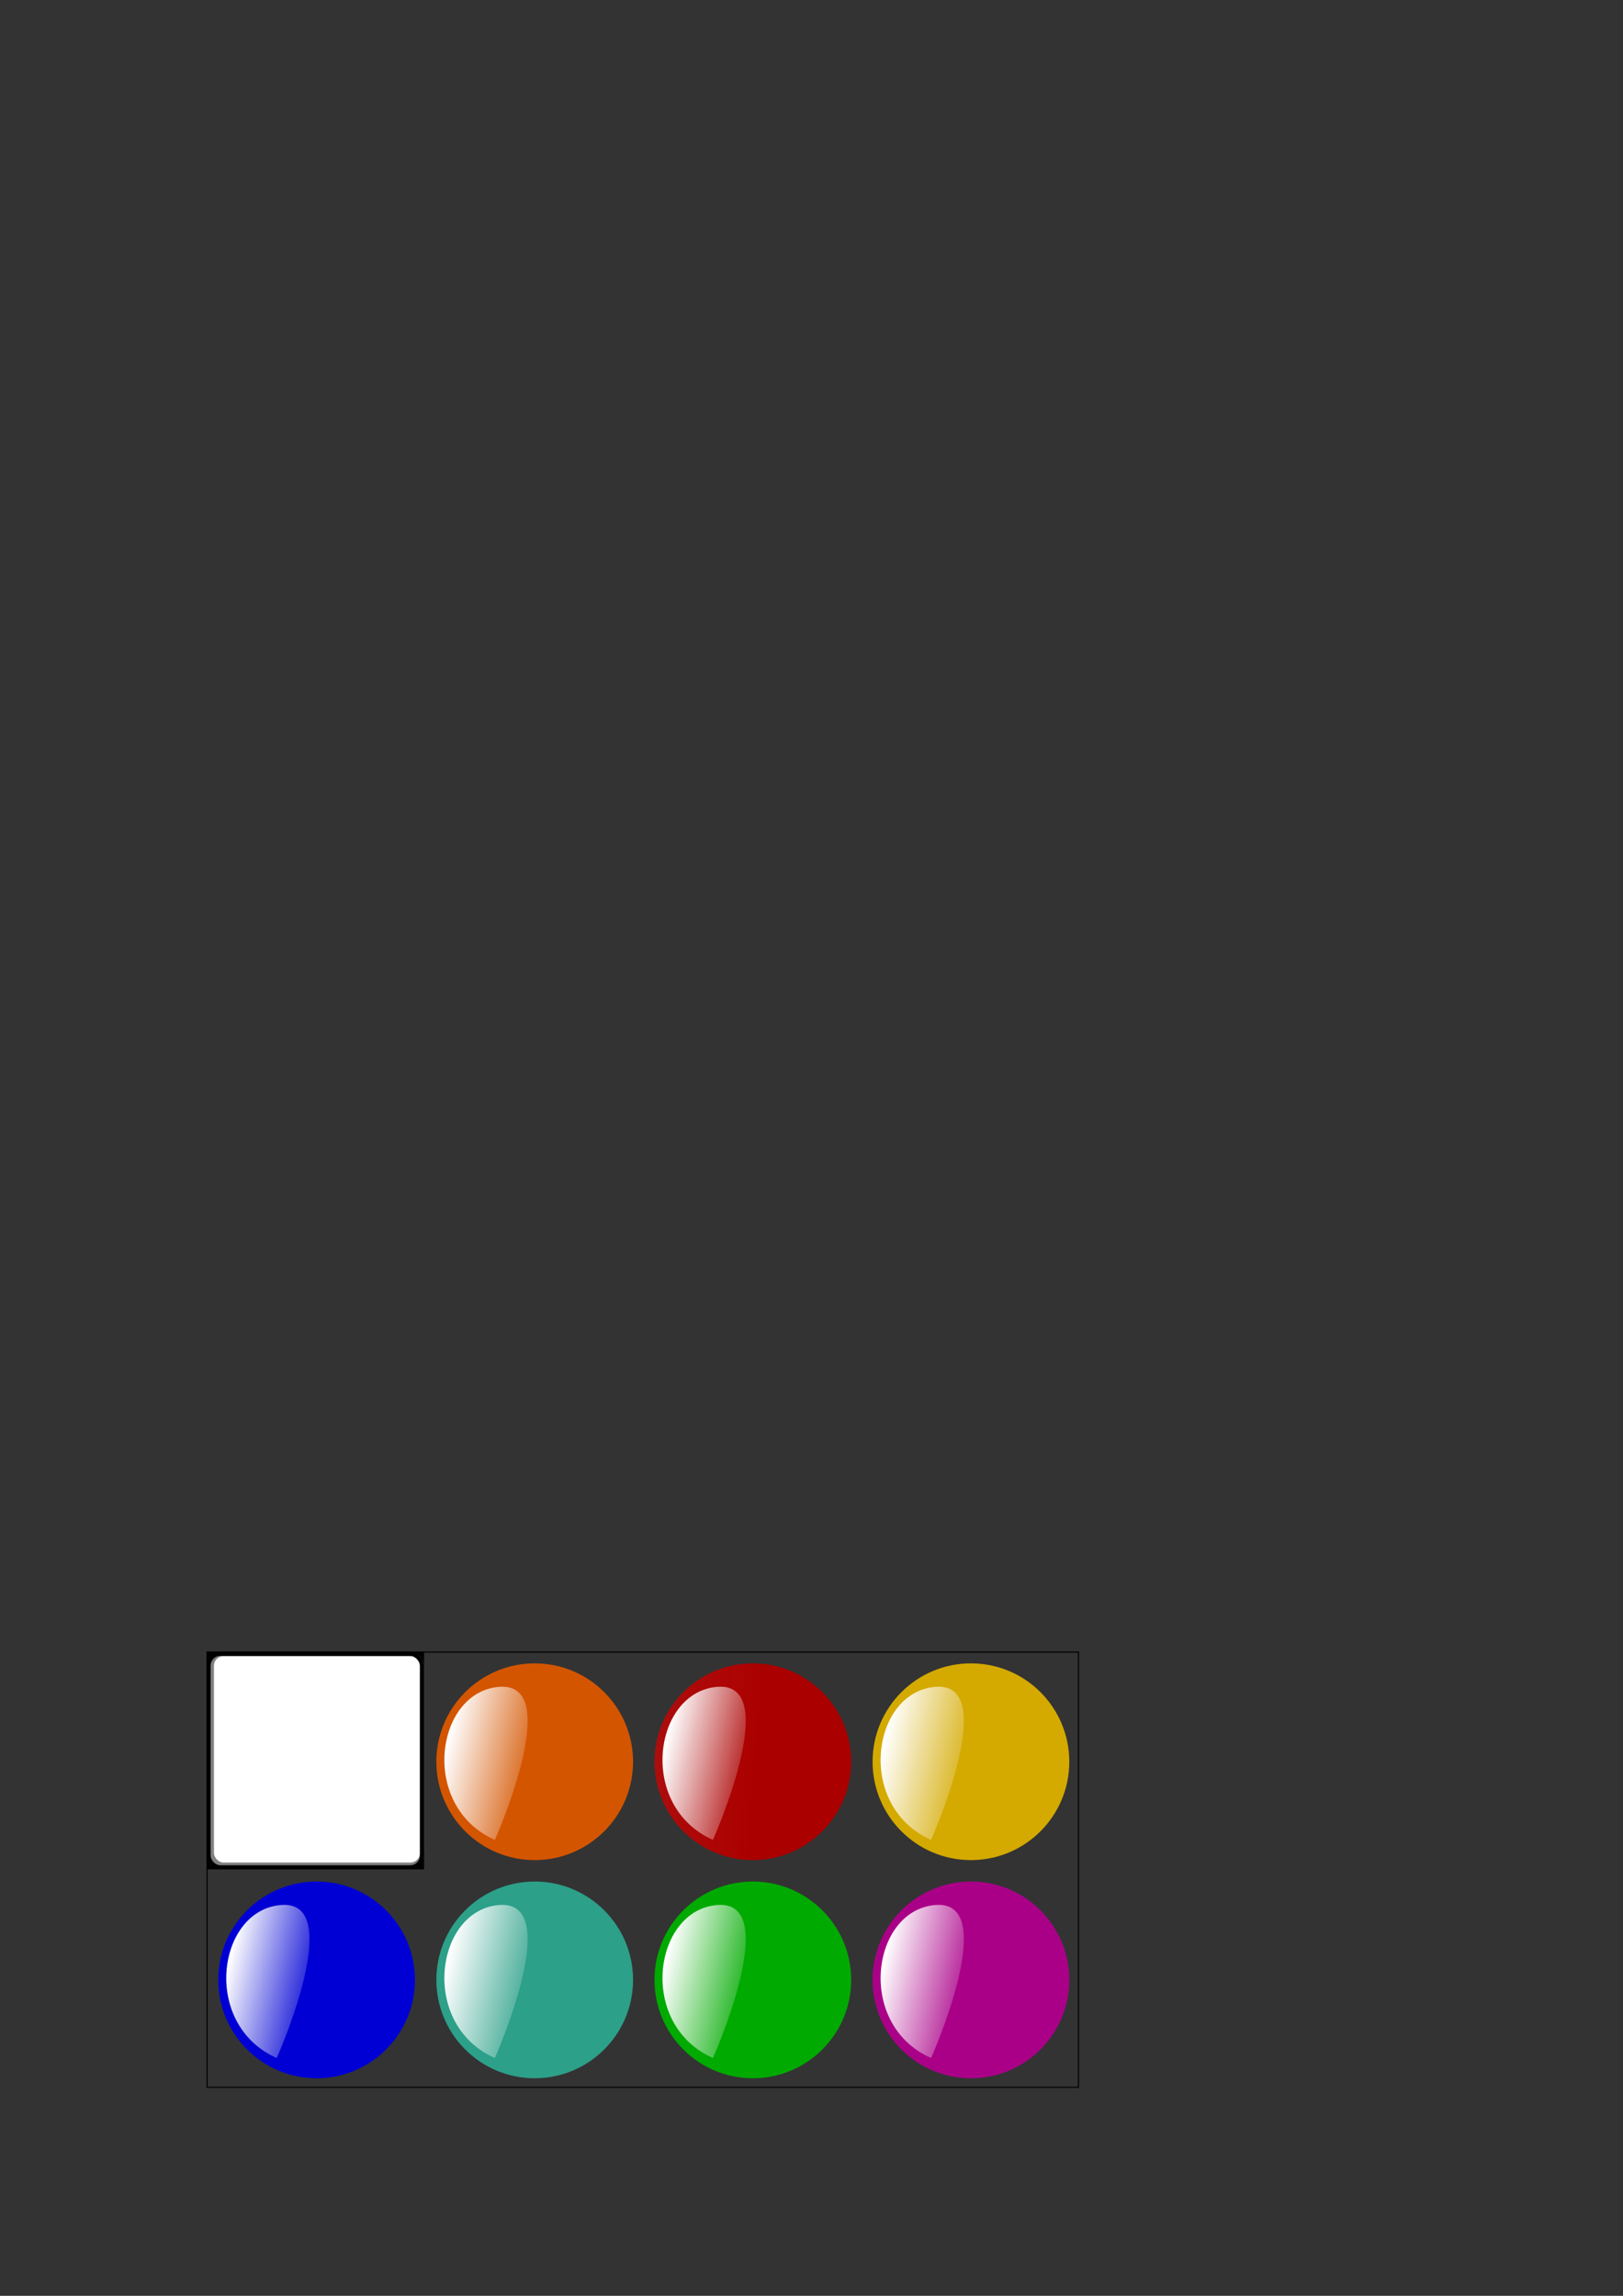 <?xml version="1.0" encoding="UTF-8" standalone="no"?>
<!-- Created with Inkscape (http://www.inkscape.org/) -->

<svg
   xmlns:osb="http://www.openswatchbook.org/uri/2009/osb"
   xmlns:dc="http://purl.org/dc/elements/1.1/"
   xmlns:cc="http://creativecommons.org/ns#"
   xmlns:rdf="http://www.w3.org/1999/02/22-rdf-syntax-ns#"
   xmlns:svg="http://www.w3.org/2000/svg"
   xmlns="http://www.w3.org/2000/svg"
   xmlns:xlink="http://www.w3.org/1999/xlink"
   xmlns:sodipodi="http://sodipodi.sourceforge.net/DTD/sodipodi-0.dtd"
   xmlns:inkscape="http://www.inkscape.org/namespaces/inkscape"
   width="744.094"
   height="1052.362"
   id="svg2"
   version="1.1"
   inkscape:version="0.48.5 r10040"
   sodipodi:docname="textures.svg">
  <rect width="100%" height="100%" fill="#333333" stroke="none"/>
  <defs
     id="defs4">
    <linearGradient
       osb:paint="solid"
       id="linearGradient3801">
      <stop
         id="stop3803"
         offset="0"
         style="stop-color:#ff0000;stop-opacity:1" />
    </linearGradient>
    <linearGradient
       gradientUnits="userSpaceOnUse"
       y2="544.712"
       x2="389.947"
       y1="493.998"
       x1="162.309"
       id="linearGradient5345"
       xlink:href="#linearGradient5337"
       inkscape:collect="always" />
    <linearGradient
       id="linearGradient3775">
      <stop
         id="stop3777"
         offset="0"
         style="stop-color:#ff5555;stop-opacity:1" />
      <stop
         id="stop3779"
         offset="1"
         style="stop-color:#ff5555;stop-opacity:0;" />
    </linearGradient>
    <linearGradient
       osb:paint="solid"
       id="linearGradient5239">
      <stop
         id="stop5241"
         offset="0"
         style="stop-color:#ff5555;stop-opacity:1;" />
    </linearGradient>
    <linearGradient
       id="linearGradient5337"
       inkscape:collect="always">
      <stop
         id="stop5339"
         offset="0"
         style="stop-color:#ffffff;stop-opacity:1;" />
      <stop
         id="stop5341"
         offset="1"
         style="stop-color:#ffffff;stop-opacity:0;" />
    </linearGradient>
    <linearGradient
       id="linearGradient5347">
      <stop
         id="stop5349"
         offset="0"
         style="stop-color:#d40000;stop-opacity:1;" />
      <stop
         id="stop5351"
         offset="1"
         style="stop-color:#d40000;stop-opacity:0;" />
    </linearGradient>
    <linearGradient
       gradientUnits="userSpaceOnUse"
       y2="544.712"
       x2="389.947"
       y1="493.998"
       x1="162.309"
       id="linearGradient5345-3"
       xlink:href="#linearGradient5337-1"
       inkscape:collect="always" />
    <linearGradient
       id="linearGradient3775-1">
      <stop
         id="stop3777-4"
         offset="0"
         style="stop-color:#ff5555;stop-opacity:1" />
      <stop
         id="stop3779-2"
         offset="1"
         style="stop-color:#ff5555;stop-opacity:0;" />
    </linearGradient>
    <linearGradient
       osb:paint="solid"
       id="linearGradient5239-7">
      <stop
         id="stop5241-6"
         offset="0"
         style="stop-color:#ff5555;stop-opacity:1;" />
    </linearGradient>
    <linearGradient
       id="linearGradient5337-1"
       inkscape:collect="always">
      <stop
         id="stop5339-5"
         offset="0"
         style="stop-color:#ffffff;stop-opacity:1;" />
      <stop
         id="stop5341-2"
         offset="1"
         style="stop-color:#ffffff;stop-opacity:0;" />
    </linearGradient>
    <linearGradient
       id="linearGradient5347-1">
      <stop
         id="stop5349-7"
         offset="0"
         style="stop-color:#d40000;stop-opacity:1;" />
      <stop
         id="stop5351-1"
         offset="1"
         style="stop-color:#d40000;stop-opacity:0;" />
    </linearGradient>
    <linearGradient
       gradientUnits="userSpaceOnUse"
       y2="544.712"
       x2="389.947"
       y1="493.998"
       x1="162.309"
       id="linearGradient5345-2"
       xlink:href="#linearGradient5337-9"
       inkscape:collect="always" />
    <linearGradient
       id="linearGradient3775-4">
      <stop
         id="stop3777-3"
         offset="0"
         style="stop-color:#ff5555;stop-opacity:1" />
      <stop
         id="stop3779-1"
         offset="1"
         style="stop-color:#ff5555;stop-opacity:0;" />
    </linearGradient>
    <linearGradient
       osb:paint="solid"
       id="linearGradient5239-9">
      <stop
         id="stop5241-5"
         offset="0"
         style="stop-color:#ff5555;stop-opacity:1;" />
    </linearGradient>
    <linearGradient
       id="linearGradient5337-9"
       inkscape:collect="always">
      <stop
         id="stop5339-2"
         offset="0"
         style="stop-color:#ffffff;stop-opacity:1;" />
      <stop
         id="stop5341-7"
         offset="1"
         style="stop-color:#ffffff;stop-opacity:0;" />
    </linearGradient>
    <linearGradient
       id="linearGradient5347-6">
      <stop
         id="stop5349-1"
         offset="0"
         style="stop-color:#d40000;stop-opacity:1;" />
      <stop
         id="stop5351-8"
         offset="1"
         style="stop-color:#d40000;stop-opacity:0;" />
    </linearGradient>
    <linearGradient
       gradientUnits="userSpaceOnUse"
       y2="544.712"
       x2="389.947"
       y1="493.998"
       x1="162.309"
       id="linearGradient5345-0"
       xlink:href="#linearGradient5337-7"
       inkscape:collect="always" />
    <linearGradient
       id="linearGradient3775-8">
      <stop
         id="stop3777-6"
         offset="0"
         style="stop-color:#ff5555;stop-opacity:1" />
      <stop
         id="stop3779-5"
         offset="1"
         style="stop-color:#ff5555;stop-opacity:0;" />
    </linearGradient>
    <linearGradient
       osb:paint="solid"
       id="linearGradient5239-1">
      <stop
         id="stop5241-9"
         offset="0"
         style="stop-color:#ff5555;stop-opacity:1;" />
    </linearGradient>
    <linearGradient
       id="linearGradient5337-7"
       inkscape:collect="always">
      <stop
         id="stop5339-9"
         offset="0"
         style="stop-color:#ffffff;stop-opacity:1;" />
      <stop
         id="stop5341-3"
         offset="1"
         style="stop-color:#ffffff;stop-opacity:0;" />
    </linearGradient>
    <linearGradient
       id="linearGradient5347-4">
      <stop
         id="stop5349-2"
         offset="0"
         style="stop-color:#d40000;stop-opacity:1;" />
      <stop
         id="stop5351-7"
         offset="1"
         style="stop-color:#d40000;stop-opacity:0;" />
    </linearGradient>
    <linearGradient
       gradientUnits="userSpaceOnUse"
       y2="544.712"
       x2="389.947"
       y1="493.998"
       x1="162.309"
       id="linearGradient5345-6"
       xlink:href="#linearGradient5337-0"
       inkscape:collect="always" />
    <linearGradient
       id="linearGradient3775-9">
      <stop
         id="stop3777-34"
         offset="0"
         style="stop-color:#ff5555;stop-opacity:1" />
      <stop
         id="stop3779-4"
         offset="1"
         style="stop-color:#ff5555;stop-opacity:0;" />
    </linearGradient>
    <linearGradient
       osb:paint="solid"
       id="linearGradient5239-13">
      <stop
         id="stop5241-8"
         offset="0"
         style="stop-color:#ff5555;stop-opacity:1;" />
    </linearGradient>
    <linearGradient
       id="linearGradient5337-0"
       inkscape:collect="always">
      <stop
         id="stop5339-0"
         offset="0"
         style="stop-color:#ffffff;stop-opacity:1;" />
      <stop
         id="stop5341-6"
         offset="1"
         style="stop-color:#ffffff;stop-opacity:0;" />
    </linearGradient>
    <linearGradient
       id="linearGradient5347-65">
      <stop
         id="stop5349-0"
         offset="0"
         style="stop-color:#d40000;stop-opacity:1;" />
      <stop
         id="stop5351-9"
         offset="1"
         style="stop-color:#d40000;stop-opacity:0;" />
    </linearGradient>
    <linearGradient
       gradientUnits="userSpaceOnUse"
       y2="504.505"
       x2="142.143"
       y1="525.219"
       x1="394.286"
       id="linearGradient5369"
       xlink:href="#linearGradient5363"
       inkscape:collect="always" />
    <linearGradient
       gradientUnits="userSpaceOnUse"
       y2="544.712"
       x2="389.947"
       y1="493.998"
       x1="162.309"
       id="linearGradient5345-36"
       xlink:href="#linearGradient5337-91"
       inkscape:collect="always" />
    <linearGradient
       id="linearGradient3775-0">
      <stop
         id="stop3777-7"
         offset="0"
         style="stop-color:#ff5555;stop-opacity:1" />
      <stop
         id="stop3779-6"
         offset="1"
         style="stop-color:#ff5555;stop-opacity:0;" />
    </linearGradient>
    <linearGradient
       osb:paint="solid"
       id="linearGradient5239-98">
      <stop
         id="stop5241-4"
         offset="0"
         style="stop-color:#ff5555;stop-opacity:1;" />
    </linearGradient>
    <linearGradient
       id="linearGradient5337-91"
       inkscape:collect="always">
      <stop
         id="stop5339-3"
         offset="0"
         style="stop-color:#ffffff;stop-opacity:1;" />
      <stop
         id="stop5341-5"
         offset="1"
         style="stop-color:#ffffff;stop-opacity:0;" />
    </linearGradient>
    <linearGradient
       id="linearGradient5347-3">
      <stop
         id="stop5349-78"
         offset="0"
         style="stop-color:#d40000;stop-opacity:1;" />
      <stop
         id="stop5351-82"
         offset="1"
         style="stop-color:#d40000;stop-opacity:0;" />
    </linearGradient>
    <linearGradient
       id="linearGradient5363"
       inkscape:collect="always">
      <stop
         id="stop5365"
         offset="0"
         style="stop-color:#aa0000;stop-opacity:1" />
      <stop
         id="stop5367"
         offset="1"
         style="stop-color:#d40000;stop-opacity:0.746" />
    </linearGradient>
    <linearGradient
       gradientUnits="userSpaceOnUse"
       y2="544.712"
       x2="389.947"
       y1="493.998"
       x1="162.309"
       id="linearGradient5345-7"
       xlink:href="#linearGradient5337-16"
       inkscape:collect="always" />
    <linearGradient
       id="linearGradient3775-01">
      <stop
         id="stop3777-46"
         offset="0"
         style="stop-color:#ff5555;stop-opacity:1" />
      <stop
         id="stop3779-0"
         offset="1"
         style="stop-color:#ff5555;stop-opacity:0;" />
    </linearGradient>
    <linearGradient
       osb:paint="solid"
       id="linearGradient5239-12">
      <stop
         id="stop5241-0"
         offset="0"
         style="stop-color:#ff5555;stop-opacity:1;" />
    </linearGradient>
    <linearGradient
       id="linearGradient5337-16"
       inkscape:collect="always">
      <stop
         id="stop5339-57"
         offset="0"
         style="stop-color:#ffffff;stop-opacity:1;" />
      <stop
         id="stop5341-54"
         offset="1"
         style="stop-color:#ffffff;stop-opacity:0;" />
    </linearGradient>
    <linearGradient
       id="linearGradient5347-2">
      <stop
         id="stop5349-6"
         offset="0"
         style="stop-color:#d40000;stop-opacity:1;" />
      <stop
         id="stop5351-0"
         offset="1"
         style="stop-color:#d40000;stop-opacity:0;" />
    </linearGradient>
  </defs>
  <sodipodi:namedview
     id="base"
     pagecolor="#ffffff"
     bordercolor="#666666"
     borderopacity="1.0"
     inkscape:pageopacity="0.0"
     inkscape:pageshadow="2"
     inkscape:zoom="2.93055"
     inkscape:cx="304.32327"
     inkscape:cy="209.89009"
     inkscape:document-units="px"
     inkscape:current-layer="layer1"
     showgrid="false"
     showguides="true"
     inkscape:guide-bbox="true"
     inkscape:window-width="1680"
     inkscape:window-height="988"
     inkscape:window-x="-8"
     inkscape:window-y="-8"
     inkscape:window-maximized="1" />
  <g
     inkscape:label="Layer 1"
     inkscape:groupmode="layer"
     id="layer1">
    <g
       style="display:inline"
       id="layer1-9"
       inkscape:label="Layer 1"
       transform="matrix(0.212,0,0,0.212,67.052,695.221)">
      <rect
         y="296.508"
         x="134.694"
         height="461.621"
         width="461.621"
         id="rect3763"
         style="fill:#ac9393;fill-opacity:1;fill-rule:evenodd;stroke:#000000;stroke-width:9;stroke-miterlimit:4;stroke-opacity:1;stroke-dasharray:none" />
      <rect
         y="503.125"
         x="340.004"
         height="14.385"
         width="95.463"
         id="rect3765"
         style="fill:#ac9393;fill-opacity:1;fill-rule:evenodd;stroke:none" />
      <rect
         rx="24.917"
         ry="24.881"
         style="fill:#ffffff;fill-opacity:1;fill-rule:nonzero;stroke:#808080;stroke-width:9.019;stroke-miterlimit:4;stroke-opacity:1;stroke-dasharray:none"
         id="rect3767"
         width="454.41"
         height="455.063"
         x="141.896"
         y="297.171" />
      <rect
         ry="25.5"
         style="fill:none;stroke:#000000;stroke-width:9;stroke-miterlimit:4;stroke-opacity:1;stroke-dasharray:none"
         id="rect3913"
         width="461.621"
         height="461.621"
         x="134.694"
         y="296.508" />
    </g>
    <g
       id="layer1-4"
       inkscape:label="Layer 1"
       transform="matrix(0.189,0,0,0.189,72.515,813.683)">
      <path
         d="m 622.857,496.648 c 0,131.759 -106.812,238.571 -238.571,238.571 -131.759,0 -238.571,-106.812 -238.571,-238.571 0,-131.759 106.812,-238.571 238.571,-238.571 131.759,0 238.571,106.812 238.571,238.571 z"
         sodipodi:ry="238.57143"
         sodipodi:rx="238.57143"
         sodipodi:cy="496.64789"
         sodipodi:cx="384.28571"
         id="path2985"
         style="fill:#0000d4;fill-opacity:1;stroke:none"
         sodipodi:type="arc" />
      <path
         inkscape:connector-curvature="0"
         id="path5247"
         d="m 287.591,686.131 c 0,0 169.838,-380.45 13.034,-371.245 -156.804,9.205 -197.946,289.122 -13.034,371.245 z"
         style="fill:url(#linearGradient5345);fill-opacity:1;fill-rule:evenodd;stroke:none" />
    </g>
    <g
       id="layer1-1"
       inkscape:label="Layer 1"
       transform="matrix(0.189,0,0,0.189,172.515,813.683)">
      <path
         d="m 622.857,496.648 c 0,131.759 -106.812,238.571 -238.571,238.571 -131.759,0 -238.571,-106.812 -238.571,-238.571 0,-131.759 106.812,-238.571 238.571,-238.571 131.759,0 238.571,106.812 238.571,238.571 z"
         sodipodi:ry="238.57143"
         sodipodi:rx="238.57143"
         sodipodi:cy="496.64789"
         sodipodi:cx="384.28571"
         id="path2985-6"
         style="fill:#2ca089;fill-opacity:1;stroke:none"
         sodipodi:type="arc" />
      <path
         inkscape:connector-curvature="0"
         id="path5247-8"
         d="m 287.591,686.131 c 0,0 169.838,-380.45 13.034,-371.245 -156.804,9.205 -197.946,289.122 -13.034,371.245 z"
         style="fill:url(#linearGradient5345-3);fill-opacity:1;fill-rule:evenodd;stroke:none" />
    </g>
    <g
       id="layer1-41"
       inkscape:label="Layer 1"
       transform="matrix(0.189,0,0,0.189,272.515,813.683)">
      <path
         d="m 622.857,496.648 c 0,131.759 -106.812,238.571 -238.571,238.571 -131.759,0 -238.571,-106.812 -238.571,-238.571 0,-131.759 106.812,-238.571 238.571,-238.571 131.759,0 238.571,106.812 238.571,238.571 z"
         sodipodi:ry="238.57143"
         sodipodi:rx="238.57143"
         sodipodi:cy="496.64789"
         sodipodi:cx="384.28571"
         id="path2985-1"
         style="fill:#00aa00;fill-opacity:1;stroke:none"
         sodipodi:type="arc" />
      <path
         inkscape:connector-curvature="0"
         id="path5247-3"
         d="m 287.591,686.131 c 0,0 169.838,-380.45 13.034,-371.245 -156.804,9.205 -197.946,289.122 -13.034,371.245 z"
         style="fill:url(#linearGradient5345-2);fill-opacity:1;fill-rule:evenodd;stroke:none" />
    </g>
    <g
       id="layer1-6"
       inkscape:label="Layer 1"
       transform="matrix(0.189,0,0,0.189,372.515,813.683)">
      <path
         d="m 622.857,496.648 c 0,131.759 -106.812,238.571 -238.571,238.571 -131.759,0 -238.571,-106.812 -238.571,-238.571 0,-131.759 106.812,-238.571 238.571,-238.571 131.759,0 238.571,106.812 238.571,238.571 z"
         sodipodi:ry="238.57143"
         sodipodi:rx="238.57143"
         sodipodi:cy="496.64789"
         sodipodi:cx="384.28571"
         id="path2985-0"
         style="fill:#aa0088;fill-opacity:1;stroke:none"
         sodipodi:type="arc" />
      <path
         inkscape:connector-curvature="0"
         id="path5247-2"
         d="m 287.591,686.131 c 0,0 169.838,-380.45 13.034,-371.245 -156.804,9.205 -197.946,289.122 -13.034,371.245 z"
         style="fill:url(#linearGradient5345-0);fill-opacity:1;fill-rule:evenodd;stroke:none" />
    </g>
    <g
       id="layer1-61"
       inkscape:label="Layer 1"
       transform="matrix(0.189,0,0,0.189,172.515,713.683)">
      <path
         d="m 622.857,496.648 c 0,131.759 -106.812,238.571 -238.571,238.571 -131.759,0 -238.571,-106.812 -238.571,-238.571 0,-131.759 106.812,-238.571 238.571,-238.571 131.759,0 238.571,106.812 238.571,238.571 z"
         sodipodi:ry="238.57143"
         sodipodi:rx="238.57143"
         sodipodi:cy="496.64789"
         sodipodi:cx="384.28571"
         id="path2985-8"
         style="fill:#d45500;fill-opacity:1;stroke:none"
         sodipodi:type="arc" />
      <path
         inkscape:connector-curvature="0"
         id="path5247-4"
         d="m 287.591,686.131 c 0,0 169.838,-380.45 13.034,-371.245 -156.804,9.205 -197.946,289.122 -13.034,371.245 z"
         style="fill:url(#linearGradient5345-6);fill-opacity:1;fill-rule:evenodd;stroke:none" />
    </g>
    <g
       id="layer1-42"
       inkscape:label="Layer 1"
       transform="matrix(0.189,0,0,0.189,272.515,713.683)">
      <path
         d="m 622.857,496.648 c 0,131.759 -106.812,238.571 -238.571,238.571 -131.759,0 -238.571,-106.812 -238.571,-238.571 0,-131.759 106.812,-238.571 238.571,-238.571 131.759,0 238.571,106.812 238.571,238.571 z"
         sodipodi:ry="238.57143"
         sodipodi:rx="238.57143"
         sodipodi:cy="496.64789"
         sodipodi:cx="384.28571"
         id="path2985-09"
         style="fill:url(#linearGradient5369);fill-opacity:1;stroke:none"
         sodipodi:type="arc" />
      <path
         inkscape:connector-curvature="0"
         id="path5247-7"
         d="m 287.591,686.131 c 0,0 169.838,-380.45 13.034,-371.245 -156.804,9.205 -197.946,289.122 -13.034,371.245 z"
         style="fill:url(#linearGradient5345-36);fill-opacity:1;fill-rule:evenodd;stroke:none" />
    </g>
    <g
       id="layer1-7"
       inkscape:label="Layer 1"
       transform="matrix(0.189,0,0,0.189,372.515,713.683)">
      <path
         d="m 622.857,496.648 c 0,131.759 -106.812,238.571 -238.571,238.571 -131.759,0 -238.571,-106.812 -238.571,-238.571 0,-131.759 106.812,-238.571 238.571,-238.571 131.759,0 238.571,106.812 238.571,238.571 z"
         sodipodi:ry="238.57143"
         sodipodi:rx="238.57143"
         sodipodi:cy="496.64789"
         sodipodi:cx="384.28571"
         id="path2985-7"
         style="fill:#d4aa00;fill-opacity:1;stroke:none"
         sodipodi:type="arc" />
      <path
         inkscape:connector-curvature="0"
         id="path5247-73"
         d="m 287.591,686.131 c 0,0 169.838,-380.45 13.034,-371.245 -156.804,9.205 -197.946,289.122 -13.034,371.245 z"
         style="fill:url(#linearGradient5345-7);fill-opacity:1;fill-rule:evenodd;stroke:none" />
    </g>
    <rect
       style="fill:none;stroke:#000000;stroke-width:0.507;stroke-linejoin:miter;stroke-miterlimit:4;stroke-opacity:1;stroke-dasharray:none;stroke-dashoffset:0"
       id="rect3605"
       width="399.493"
       height="199.493"
       x="94.962"
       y="757.284"
       rx="0"
       ry="0" />
  </g>
</svg>
